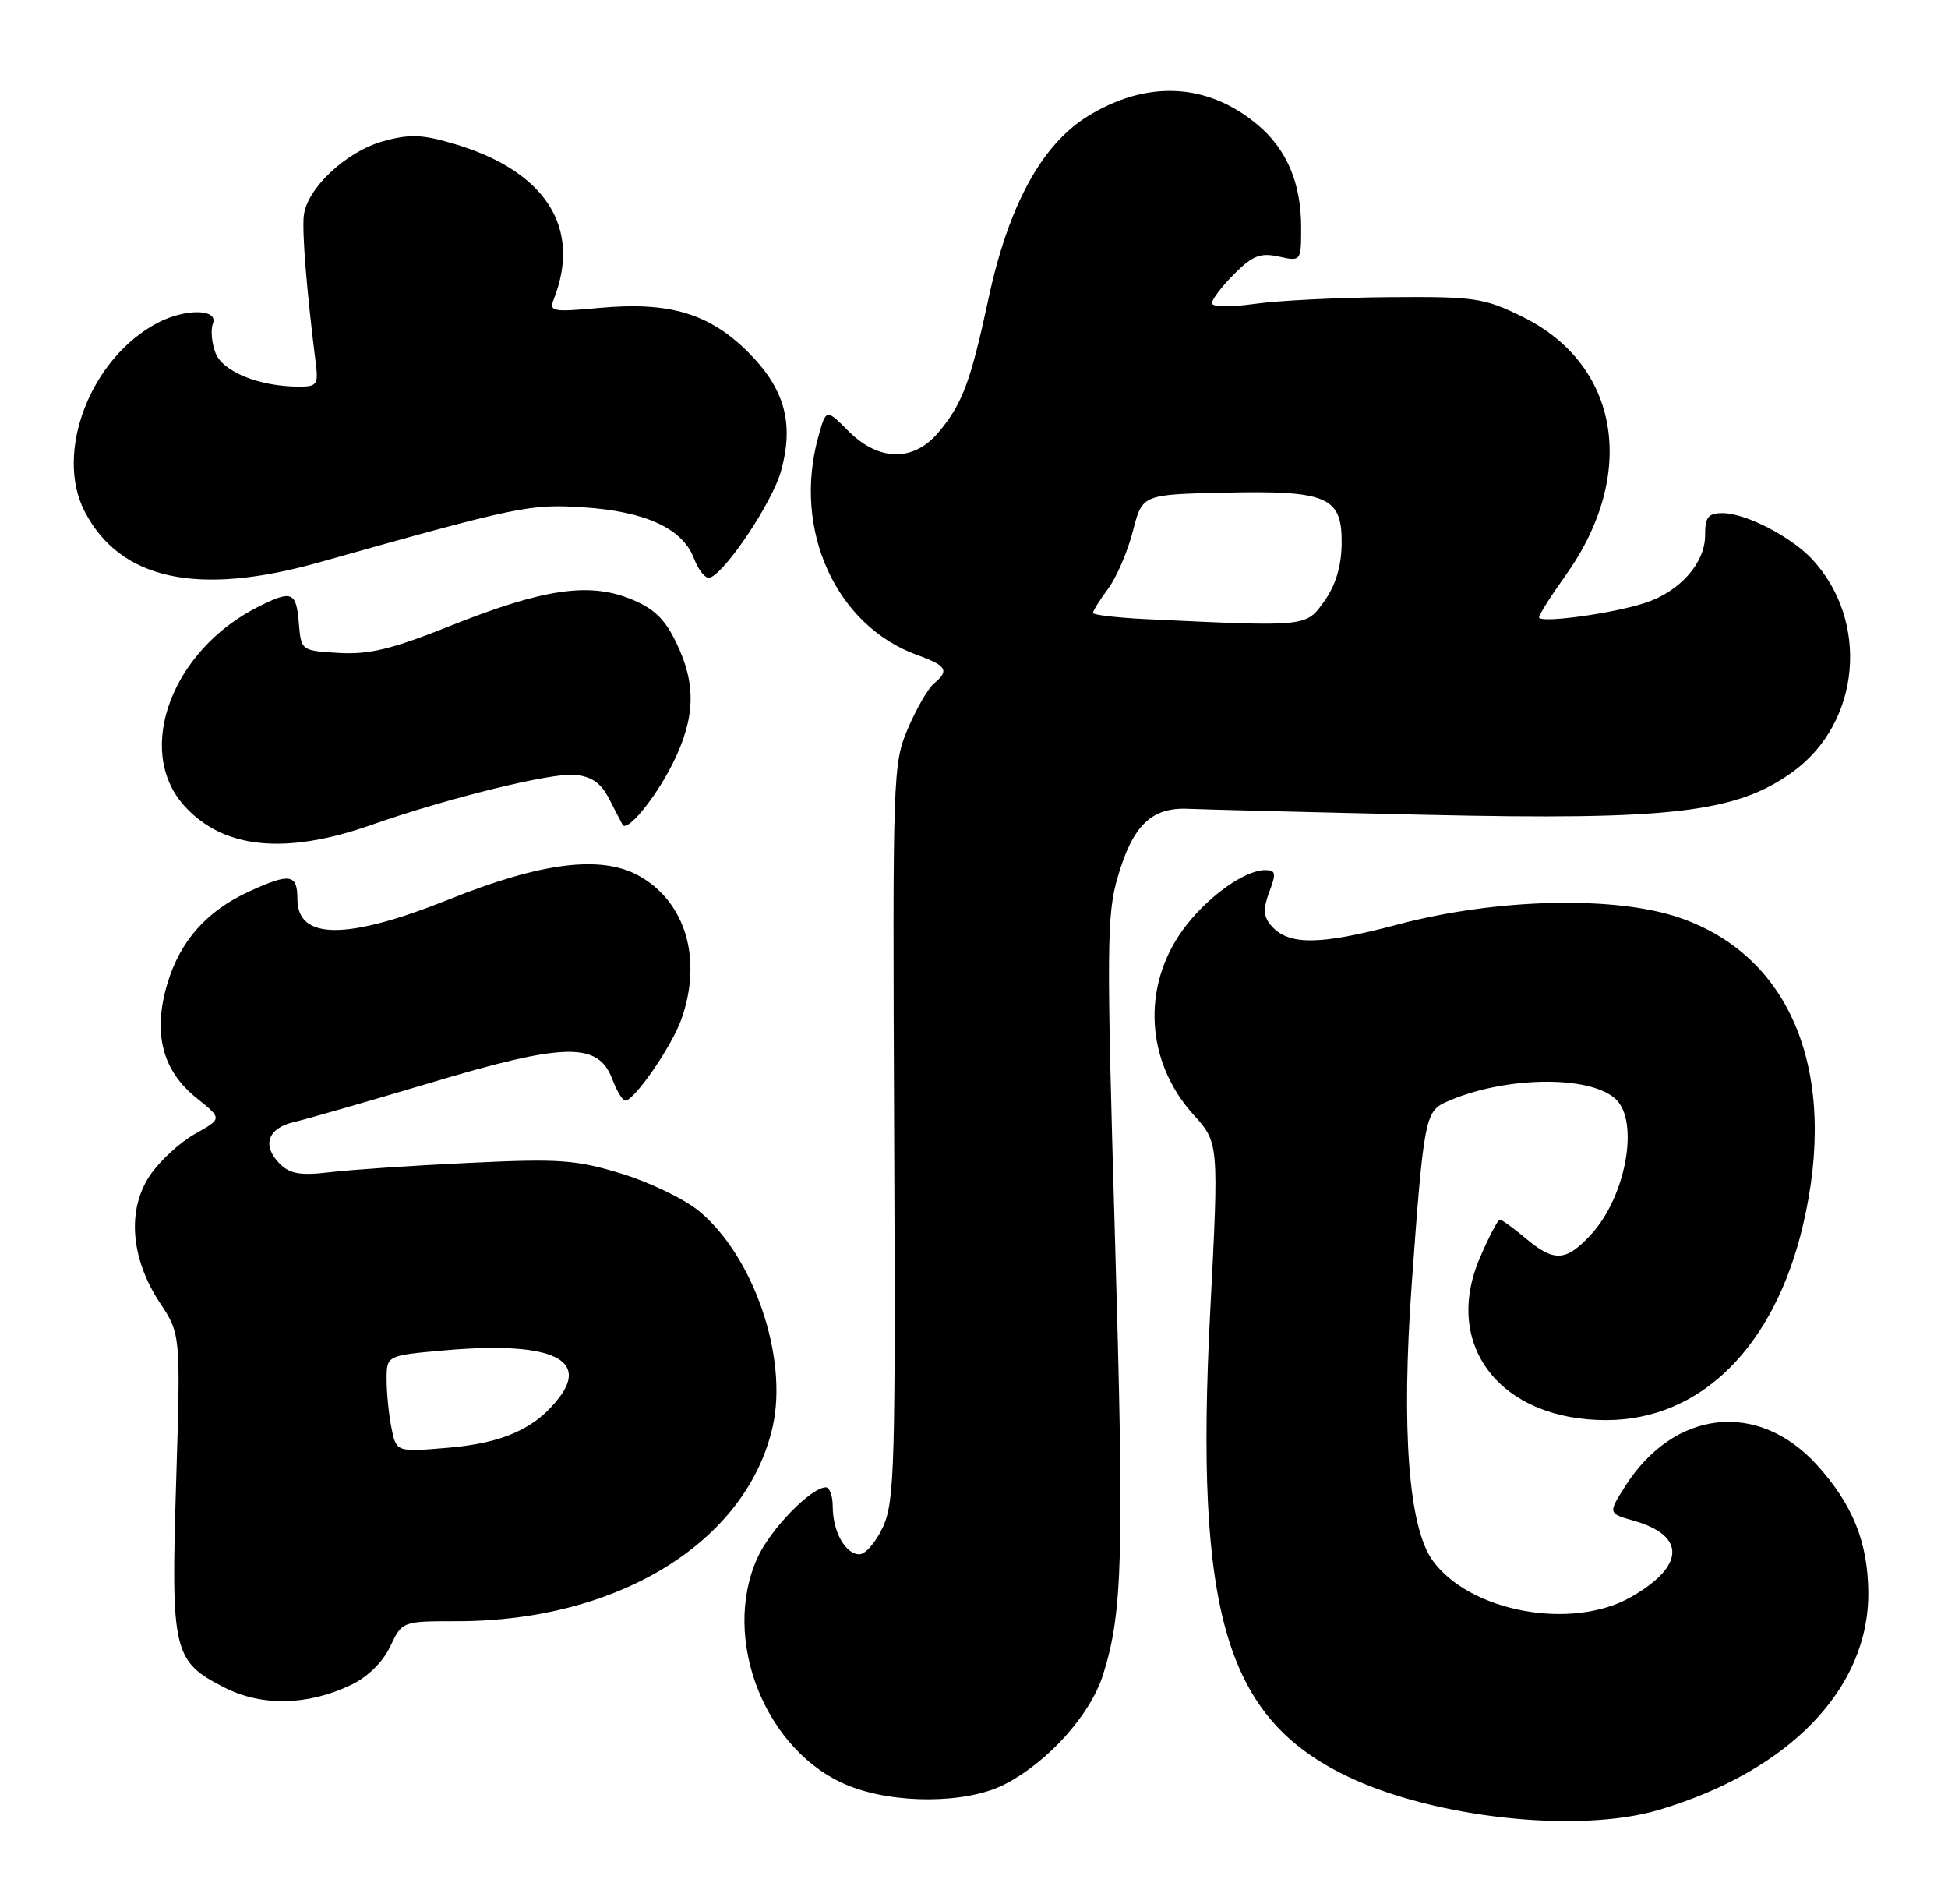 <?xml version="1.0" encoding="UTF-8" standalone="no"?>
<!DOCTYPE svg PUBLIC "-//W3C//DTD SVG 1.1//EN" "http://www.w3.org/Graphics/SVG/1.1/DTD/svg11.dtd" >
<svg xmlns="http://www.w3.org/2000/svg" xmlns:xlink="http://www.w3.org/1999/xlink" version="1.1" viewBox="0 0 262 256">
 <g >
 <path fill="currentColor"
d=" M 223.07 243.39 C 240.68 238.16 251.40 227.03 251.28 214.09 C 251.22 207.38 249.18 202.31 244.41 197.03 C 236.50 188.27 225.15 189.51 218.58 199.86 C 216.27 203.50 216.27 203.50 219.78 204.50 C 226.77 206.50 226.62 210.60 219.40 214.73 C 211.46 219.28 197.73 216.78 192.70 209.86 C 189.45 205.40 188.45 192.27 189.88 172.57 C 191.45 150.77 191.70 149.46 194.40 148.23 C 202.04 144.75 213.64 144.50 217.25 147.74 C 220.56 150.71 218.69 160.98 213.91 166.09 C 210.59 169.65 209.01 169.72 205.18 166.50 C 203.55 165.13 201.99 164.00 201.73 164.00 C 201.46 164.00 200.25 166.31 199.04 169.14 C 193.98 180.89 201.80 190.96 216.00 190.96 C 228.72 190.96 238.63 181.16 242.49 164.78 C 247.31 144.33 241.01 128.61 225.92 123.41 C 217.26 120.42 201.25 120.80 188.06 124.30 C 177.34 127.15 173.21 127.16 170.88 124.36 C 169.92 123.20 169.89 122.14 170.72 119.92 C 171.67 117.42 171.59 117.00 170.16 117.00 C 167.34 117.01 162.20 120.74 159.08 125.05 C 153.53 132.71 154.11 142.80 160.52 149.89 C 163.94 153.67 163.94 153.67 162.77 176.35 C 160.67 216.95 164.86 231.06 181.31 238.91 C 193.00 244.49 212.36 246.56 223.07 243.39 Z  M 135.08 239.96 C 140.92 236.98 146.65 230.61 148.36 225.19 C 151.01 216.81 151.21 209.24 149.95 166.05 C 148.82 127.39 148.85 122.99 150.33 117.93 C 152.35 110.98 154.88 108.54 159.80 108.76 C 161.84 108.85 176.32 109.22 191.99 109.57 C 224.74 110.31 233.56 109.27 241.11 103.80 C 250.26 97.18 251.49 83.52 243.70 75.17 C 240.88 72.15 234.76 69.00 231.71 69.00 C 229.73 69.00 229.33 69.51 229.33 72.01 C 229.33 75.70 225.93 79.54 221.31 81.06 C 216.92 82.51 207.00 83.86 207.00 83.01 C 207.00 82.65 208.59 80.14 210.53 77.43 C 220.31 63.76 217.85 48.99 204.70 42.56 C 199.60 40.06 198.33 39.87 186.85 39.96 C 180.06 40.01 171.91 40.41 168.75 40.86 C 165.37 41.33 163.00 41.29 163.00 40.76 C 163.00 40.26 164.35 38.50 166.00 36.84 C 168.48 34.36 169.52 33.96 172.00 34.50 C 174.99 35.16 175.00 35.15 175.00 30.55 C 175.00 24.62 173.07 20.08 169.16 16.79 C 162.41 11.11 154.23 10.71 146.23 15.67 C 140.09 19.48 135.61 27.73 132.96 40.11 C 130.56 51.30 129.43 54.33 126.23 58.13 C 122.88 62.12 118.21 62.06 114.13 57.98 C 111.11 54.95 111.11 54.95 110.06 58.73 C 106.58 71.26 112.42 84.13 123.39 88.09 C 127.34 89.52 127.71 90.17 125.61 91.91 C 124.84 92.54 123.28 95.25 122.13 97.92 C 120.09 102.65 120.05 104.04 120.26 152.14 C 120.46 196.65 120.32 201.87 118.79 205.25 C 117.86 207.31 116.42 209.00 115.59 209.00 C 113.70 209.00 112.00 205.95 112.00 202.57 C 112.00 201.15 111.58 200.00 111.08 200.00 C 109.09 200.00 103.62 205.62 101.88 209.46 C 96.91 220.40 102.96 235.59 114.08 240.10 C 120.30 242.62 129.99 242.56 135.08 239.96 Z  M 47.17 226.59 C 49.44 225.51 51.47 223.53 52.47 221.42 C 54.09 218.00 54.09 218.00 61.50 218.00 C 83.16 218.00 100.45 207.33 103.93 191.81 C 106.01 182.51 101.38 168.95 94.03 162.86 C 92.09 161.25 87.40 158.98 83.60 157.82 C 77.45 155.94 75.23 155.79 63.10 156.37 C 55.62 156.72 47.22 157.29 44.43 157.62 C 40.40 158.10 39.01 157.86 37.63 156.49 C 35.20 154.06 35.99 151.70 39.51 150.89 C 41.15 150.51 49.47 148.12 58.00 145.57 C 76.01 140.18 80.46 140.10 82.35 145.11 C 82.95 146.70 83.74 148.00 84.10 148.00 C 85.31 148.00 90.33 140.73 91.63 137.09 C 94.52 129.01 92.22 121.25 85.92 117.76 C 80.86 114.95 72.82 115.95 60.39 120.94 C 46.67 126.44 40.00 126.43 40.00 120.89 C 40.00 117.51 39.00 117.36 33.50 119.88 C 27.78 122.50 24.22 126.53 22.50 132.30 C 20.53 138.96 21.82 143.97 26.48 147.69 C 29.89 150.42 29.89 150.42 26.23 152.47 C 24.21 153.60 21.49 156.10 20.19 158.02 C 17.05 162.63 17.56 169.22 21.50 175.18 C 24.30 179.41 24.30 179.41 23.69 199.32 C 22.98 222.15 23.28 223.41 30.21 226.93 C 35.21 229.47 41.37 229.35 47.17 226.59 Z  M 49.94 110.93 C 60.22 107.32 74.16 103.89 77.31 104.19 C 79.62 104.42 80.84 105.29 81.97 107.50 C 82.81 109.15 83.61 110.68 83.74 110.91 C 84.36 111.95 88.20 107.25 90.48 102.67 C 93.53 96.53 93.67 92.01 90.95 86.41 C 89.39 83.18 87.93 81.79 84.76 80.52 C 79.15 78.27 73.00 79.20 60.61 84.14 C 52.74 87.29 49.68 88.03 45.61 87.80 C 40.50 87.50 40.50 87.50 40.19 83.75 C 39.84 79.54 39.26 79.32 34.70 81.61 C 23.12 87.44 18.11 100.84 24.72 108.28 C 29.93 114.14 38.30 115.02 49.94 110.93 Z  M 43.00 75.60 C 69.69 68.08 71.25 67.75 78.46 68.22 C 86.83 68.76 91.82 71.07 93.34 75.10 C 93.95 76.70 94.91 77.87 95.47 77.68 C 97.55 77.01 103.86 67.57 105.03 63.39 C 106.83 56.95 105.56 52.30 100.65 47.38 C 95.41 42.14 90.04 40.54 80.64 41.40 C 74.34 41.98 73.83 41.89 74.47 40.27 C 78.29 30.60 73.36 22.94 60.95 19.30 C 56.73 18.06 55.04 18.01 51.50 19.00 C 46.54 20.39 41.26 25.35 40.86 29.00 C 40.61 31.22 41.26 39.22 42.46 48.75 C 42.84 51.71 42.64 52.00 40.19 51.99 C 34.89 51.98 29.94 49.98 28.98 47.45 C 28.47 46.11 28.32 44.34 28.64 43.51 C 29.40 41.52 24.92 41.46 21.20 43.41 C 12.18 48.14 7.27 60.86 11.40 68.80 C 16.19 77.99 26.60 80.23 43.00 75.60 Z  M 154.25 83.26 C 150.26 83.07 147.00 82.69 147.00 82.42 C 147.00 82.14 147.93 80.67 149.06 79.13 C 150.19 77.60 151.68 74.13 152.37 71.42 C 153.63 66.50 153.63 66.50 164.56 66.25 C 178.55 65.93 180.52 66.78 180.45 73.11 C 180.41 76.14 179.65 78.68 178.13 80.82 C 175.64 84.32 175.91 84.29 154.25 83.26 Z  M 52.65 192.01 C 52.29 190.22 52.00 187.29 52.00 185.50 C 52.00 182.26 52.00 182.26 59.91 181.57 C 73.64 180.37 79.17 182.61 75.31 187.80 C 72.14 192.04 67.74 194.05 60.22 194.68 C 53.30 195.26 53.30 195.26 52.65 192.01 Z "/>
</g>
</svg>